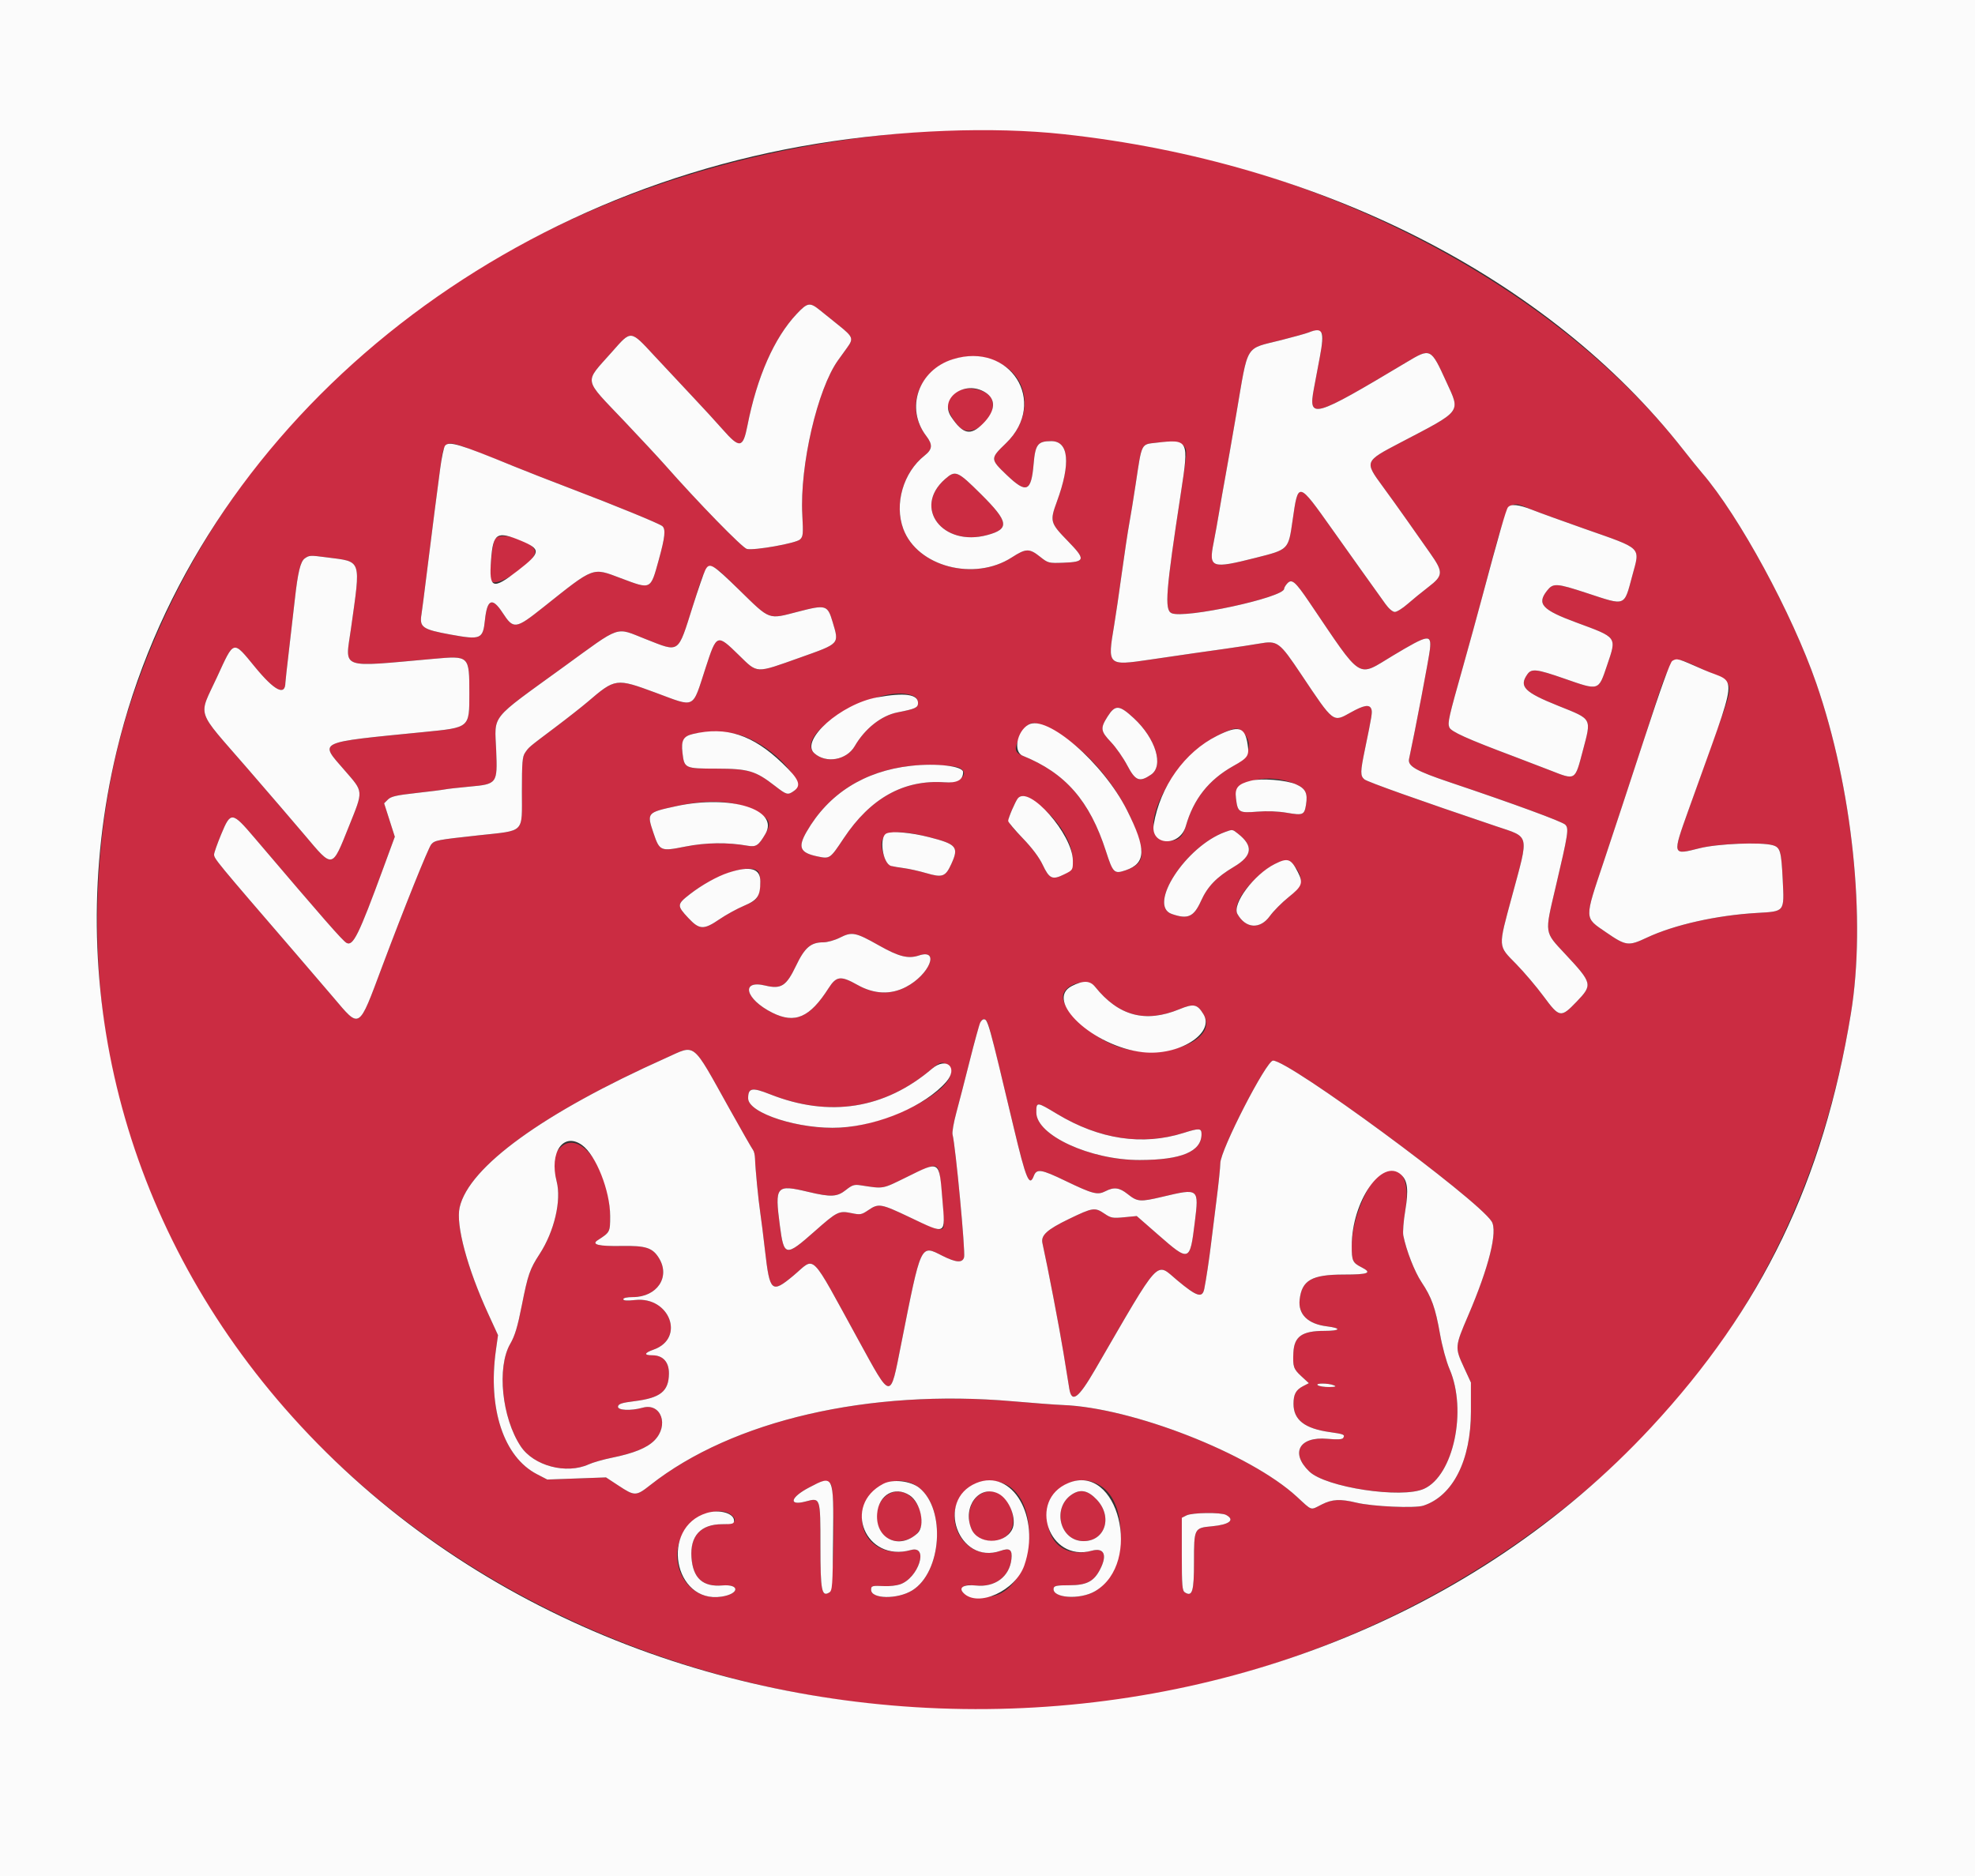 <svg id="svg" version="1.1" xmlns="http://www.w3.org/2000/svg" xmlns:xlink="http://www.w3.org/1999/xlink" width="400" height="380.071" viewBox="0, 0, 400,380.071"><rect x="0" y="0" width="400" height="380.071" fill="#333333" stroke="none"/><g id="svgg"><path id="path0" d="M186.882 26.609 C 108.967 32.443,48.059 76.436,26.385 142.533 C 18.213 167.453,17.490 198.476,24.486 223.971 C 55.125 335.627,202.027 383.061,304.563 314.406 C 343.825 288.118,367.227 251.804,374.862 205.323 C 377.980 186.342,375.174 159.555,367.851 138.402 C 362.963 124.283,352.216 104.494,344.708 95.789 C 344.064 95.042,342.338 92.904,340.875 91.038 C 308.245 49.460,243.497 22.370,186.882 26.609 M166.065 62.833 C 166.906 63.512,168.629 64.900,169.894 65.916 C 172.764 68.222,172.901 68.586,171.589 70.398 C 171.008 71.200,170.169 72.364,169.725 72.985 C 165.554 78.818,161.969 94.305,162.492 104.224 C 162.704 108.239,162.661 108.697,162.008 109.288 C 161.168 110.048,152.830 111.534,151.277 111.200 C 150.367 111.005,141.388 101.794,134.565 94.057 C 133.434 92.775,129.826 88.894,126.547 85.433 C 117.961 76.372,118.217 77.772,123.960 71.264 C 127.894 66.805,127.626 66.779,132.577 72.120 C 134.840 74.561,138.322 78.283,140.314 80.390 C 142.307 82.497,145.034 85.469,146.375 86.996 C 149.794 90.888,150.480 90.787,151.368 86.261 C 153.316 76.332,156.790 68.441,161.351 63.593 C 163.548 61.257,164.021 61.181,166.065 62.833 M267.663 67.470 C 268.021 67.901,267.945 68.943,267.308 72.318 C 266.862 74.682,266.320 77.563,266.105 78.720 C 264.936 84.994,265.910 84.718,284.791 73.418 C 289.769 70.438,289.774 70.441,292.929 77.344 C 295.811 83.651,296.279 83.038,283.460 89.741 C 276.375 93.446,276.351 93.506,279.974 98.435 C 281.298 100.237,283.565 103.396,285.012 105.455 C 286.459 107.513,288.541 110.475,289.639 112.035 C 292.360 115.903,292.325 116.581,289.283 118.917 C 287.989 119.910,286.101 121.450,285.087 122.338 C 284.074 123.227,282.909 123.954,282.499 123.954 C 282.058 123.954,281.281 123.296,280.594 122.338 C 277.354 117.823,274.088 113.243,269.790 107.185 C 262.876 97.441,262.932 97.454,261.796 105.373 C 260.933 111.384,261.021 111.294,254.342 112.984 C 245.337 115.263,244.773 115.064,245.786 109.965 C 246.106 108.353,246.622 105.494,246.933 103.612 C 247.243 101.730,247.768 98.736,248.098 96.958 C 248.428 95.181,249.461 89.278,250.393 83.840 C 252.879 69.341,251.997 70.789,259.506 68.884 C 262.015 68.248,264.496 67.556,265.019 67.348 C 266.378 66.805,267.141 66.840,267.663 67.470 M200.613 72.805 C 208.273 75.080,209.892 83.851,203.747 89.775 C 200.518 92.887,200.521 92.990,203.897 96.218 C 207.894 100.038,208.858 99.638,209.342 93.958 C 209.678 90.010,210.188 89.354,212.919 89.354 C 216.476 89.354,216.896 93.855,214.059 101.595 C 212.595 105.590,212.684 105.910,216.267 109.592 C 219.933 113.359,219.834 113.825,215.336 113.988 C 212.376 114.094,212.273 114.068,210.623 112.756 C 208.477 111.050,207.774 111.068,204.930 112.906 C 197.328 117.820,185.760 114.774,182.940 107.115 C 181.086 102.080,182.943 95.690,187.250 92.284 C 188.868 91.005,188.944 90.075,187.577 88.283 C 181.303 80.058,190.053 69.669,200.613 72.805 M193.831 79.300 C 191.223 80.715,191.370 83.296,194.236 86.407 C 196.653 89.031,201.927 84.934,200.982 81.167 C 200.454 79.064,196.276 77.973,193.831 79.300 M239.829 90.390 C 240.473 91.243,240.461 91.405,239.185 99.732 C 236.111 119.794,235.818 123.515,237.262 124.197 C 239.811 125.401,260.076 121.016,260.076 119.260 C 260.076 119.052,260.354 118.574,260.694 118.198 C 261.622 117.172,262.309 117.749,265.151 121.942 C 276.151 138.167,274.693 137.239,282.159 132.769 C 289.303 128.491,289.936 128.384,289.609 131.506 C 289.433 133.192,286.619 147.978,285.381 153.723 C 285.066 155.183,286.745 156.143,293.726 158.490 C 306.611 162.822,316.381 166.408,317.010 167.037 C 317.783 167.810,317.632 168.788,315.025 179.864 C 312.827 189.200,312.753 188.692,316.974 193.214 C 322.525 199.159,322.603 199.478,319.331 202.885 C 316.123 206.225,315.849 206.181,312.618 201.806 C 311.189 199.872,308.705 196.944,307.098 195.300 C 303.324 191.439,303.367 192.143,306.255 181.440 C 309.689 168.713,309.916 169.691,302.974 167.351 C 287.496 162.134,276.910 158.366,276.331 157.868 C 275.481 157.138,275.494 156.361,276.435 151.817 C 277.873 144.869,277.973 144.236,277.729 143.601 C 277.358 142.634,276.220 142.831,273.549 144.325 C 269.935 146.346,270.172 146.529,263.562 136.647 C 259.096 129.971,258.753 129.719,255.043 130.365 C 253.733 130.593,250.694 131.057,248.289 131.397 C 245.884 131.737,242.890 132.160,241.635 132.338 C 240.380 132.515,236.460 133.088,232.922 133.611 C 224.294 134.885,224.268 134.861,225.649 126.670 C 225.954 124.863,226.648 120.133,227.191 116.160 C 227.735 112.186,228.416 107.652,228.706 106.084 C 228.996 104.515,229.593 100.837,230.033 97.909 C 231.271 89.669,231.092 90.028,234.108 89.685 C 237.051 89.349,239.249 89.620,239.829 90.390 M95.861 91.220 C 98.033 92.038,101.692 93.478,103.992 94.422 C 106.293 95.366,111.597 97.440,115.779 99.032 C 124.670 102.415,133.448 106.016,134.125 106.557 C 134.866 107.150,134.698 108.788,133.420 113.409 C 131.724 119.546,131.931 119.446,125.712 117.110 C 119.893 114.924,120.448 114.716,110.076 122.973 C 104.415 127.479,104.019 127.533,101.783 124.110 C 99.697 120.918,98.660 121.352,98.216 125.599 C 97.812 129.469,97.374 129.654,91.255 128.538 C 85.554 127.499,84.927 127.061,85.364 124.430 C 85.459 123.855,85.971 119.876,86.501 115.589 C 87.030 111.302,87.722 105.827,88.037 103.422 C 88.353 101.017,88.853 97.198,89.148 94.936 C 89.926 88.969,89.907 88.979,95.861 91.220 M191.398 97.050 C 184.824 102.822,190.872 110.823,199.960 108.376 C 204.534 107.144,204.308 105.685,198.676 100.095 C 193.896 95.351,193.515 95.192,191.398 97.050 M310.289 103.258 C 311.636 103.795,316.416 105.527,320.913 107.108 C 332.795 111.284,332.186 110.688,330.600 116.579 C 328.886 122.950,329.387 122.756,321.392 120.134 C 315.206 118.106,314.567 118.068,313.318 119.656 C 311.217 122.327,312.320 123.530,319.202 126.074 C 327.647 129.197,327.456 128.932,325.484 134.765 C 323.714 140.001,323.938 139.932,316.812 137.452 C 311.215 135.505,310.179 135.385,309.337 136.587 C 307.599 139.068,308.719 140.209,315.611 142.974 C 322.554 145.761,322.340 145.366,320.562 152.104 C 318.956 158.191,319.149 158.076,313.959 156.042 C 312.033 155.287,308.745 154.026,306.654 153.241 C 297.113 149.659,293.861 148.194,293.532 147.326 C 293.164 146.359,293.376 145.427,296.377 134.791 C 297.498 130.817,299.214 124.572,300.191 120.913 C 305.818 99.823,305.049 101.168,310.289 103.258 M100.240 109.221 C 99.649 110.160,99.046 116.542,99.449 117.593 C 100.151 119.424,108.365 114.086,108.365 111.799 C 108.365 109.695,101.343 107.467,100.240 109.221 M66.160 112.896 C 73.367 113.838,73.087 113.015,71.078 127.376 C 69.914 135.698,68.467 135.173,87.830 133.449 C 95.067 132.805,95.057 132.795,95.057 140.477 C 95.057 147.457,95.181 147.351,85.932 148.270 C 63.805 150.468,64.627 150.074,69.772 156.008 C 73.672 160.505,73.631 159.991,70.671 167.375 C 67.193 176.048,67.481 175.991,61.713 169.159 C 59.662 166.730,54.392 160.595,50.000 155.524 C 39.455 143.348,40.142 145.435,43.954 137.151 C 47.469 129.514,47.116 129.604,51.696 135.171 C 55.606 139.924,57.769 141.027,57.800 138.281 C 57.802 138.034,58.147 134.924,58.566 131.369 C 58.985 127.814,59.497 123.365,59.705 121.483 C 60.318 115.922,60.851 113.721,61.734 113.103 C 62.642 112.466,62.816 112.458,66.160 112.896 M149.743 119.527 C 156.054 125.691,155.511 125.491,161.609 123.908 C 167.291 122.433,167.607 122.526,168.635 125.987 C 169.978 130.510,170.164 130.308,161.977 133.220 C 152.918 136.442,153.502 136.467,149.652 132.709 C 145.187 128.350,145.162 128.360,142.909 135.275 C 140.138 143.778,141.003 143.350,132.762 140.304 C 124.767 137.349,124.629 137.368,119.011 142.174 C 117.861 143.158,114.889 145.493,112.406 147.362 C 106.944 151.474,107.152 151.300,106.351 152.461 C 105.799 153.263,105.703 154.424,105.703 160.342 C 105.703 168.916,106.445 168.166,96.931 169.203 C 88.523 170.120,88.069 170.206,87.346 171.029 C 86.763 171.693,81.779 184.103,77.389 195.817 C 72.545 208.746,72.984 208.474,67.459 201.968 C 65.803 200.018,62.358 195.997,59.802 193.033 C 43.699 174.354,43.342 173.919,43.359 173.069 C 43.367 172.720,44.010 170.894,44.790 169.011 C 46.735 164.313,46.983 164.340,51.604 169.772 C 65.613 186.236,69.383 190.543,70.171 190.984 C 71.505 191.731,72.640 189.430,77.606 175.905 L 79.962 169.490 78.880 166.104 L 77.797 162.718 78.566 161.949 C 79.185 161.330,80.291 161.075,84.249 160.637 C 86.952 160.338,89.591 160.005,90.114 159.898 C 90.637 159.791,92.861 159.540,95.057 159.340 C 100.697 158.828,100.766 158.735,100.492 152.011 C 100.190 144.600,99.006 146.072,114.033 135.171 C 126.039 126.461,124.479 126.991,130.798 129.468 C 137.738 132.187,137.220 132.550,140.304 122.814 C 143.536 112.613,142.892 112.837,149.743 119.527 M345.052 135.669 C 351.583 138.561,351.404 137.638,347.537 148.484 C 345.822 153.291,343.323 160.300,341.982 164.058 C 338.674 173.330,338.644 173.225,344.198 171.820 C 347.849 170.897,356.622 170.531,359.019 171.202 C 360.556 171.632,360.772 172.374,361.055 178.170 C 361.378 184.791,361.531 184.594,355.828 184.925 C 347.654 185.399,339.056 187.331,333.516 189.939 C 329.805 191.685,329.314 191.621,325.285 188.853 C 320.814 185.781,320.834 186.411,324.838 174.436 C 326.605 169.152,330.298 157.949,333.044 149.539 C 339.080 131.059,337.851 132.479,345.052 135.669 M185.196 141.078 C 185.613 141.301,185.932 141.871,185.932 142.394 C 185.932 143.347,185.413 143.584,181.749 144.306 C 178.503 144.946,175.172 147.580,173.108 151.141 C 171.462 153.982,167.280 154.708,164.912 152.564 C 160.370 148.454,179.129 137.831,185.196 141.078 M229.629 145.472 C 234.073 149.586,235.760 155.120,233.119 156.916 C 230.781 158.506,229.956 158.184,228.304 155.038 C 227.508 153.522,226.033 151.409,225.025 150.343 C 222.884 148.077,222.809 147.523,224.326 145.131 C 225.868 142.701,226.693 142.754,229.629 145.472 M212.811 147.712 C 220.159 151.388,227.382 160.188,230.396 169.137 C 231.910 173.630,231.412 175.114,228.001 176.276 C 225.655 177.075,225.413 176.842,223.988 172.419 C 220.704 162.218,215.782 156.574,207.129 153.085 C 205.404 152.389,205.320 151.683,206.650 149.058 C 208.211 145.977,208.999 145.805,212.811 147.712 M251.684 148.262 C 253.903 150.481,253.127 153.282,249.770 155.171 C 244.792 157.973,241.728 161.852,240.165 167.331 C 239.510 169.628,238.633 170.342,236.467 170.342 C 229.163 170.342,236.935 153.826,246.489 149.044 C 249.911 147.331,250.643 147.221,251.684 148.262 M150.415 149.061 C 156.636 151.202,163.327 158.441,160.752 160.245 C 159.546 161.089,159.309 161.023,156.943 159.186 C 153.009 156.132,151.568 155.705,145.157 155.695 C 138.672 155.685,138.592 155.648,138.218 152.471 C 137.812 149.029,138.826 148.400,144.902 148.328 C 147.278 148.300,148.783 148.500,150.415 149.061 M194.370 155.552 C 196.504 156.695,194.411 158.679,191.299 158.463 C 183.063 157.891,176.313 161.639,170.886 169.795 C 168.085 174.005,168.084 174.006,165.516 173.467 C 162.027 172.735,161.547 171.624,163.363 168.474 C 167.806 160.768,175.045 156.187,184.452 155.128 C 187.673 154.766,193.354 155.009,194.370 155.552 M262.469 158.862 C 264.426 159.727,264.889 160.669,264.509 163.011 C 264.173 165.077,263.897 165.195,260.671 164.643 C 258.836 164.329,256.664 164.246,254.628 164.411 C 250.906 164.713,250.660 164.557,250.319 161.678 C 249.892 158.073,256.975 156.431,262.469 158.862 M209.978 162.732 C 216.333 167.284,219.380 175.204,215.513 177.123 C 213.151 178.295,212.519 178.014,211.190 175.203 C 210.463 173.667,209.053 171.785,207.133 169.789 C 203.833 166.360,203.893 166.519,204.965 164.018 C 206.409 160.648,206.893 160.524,209.978 162.732 M152.225 163.981 C 155.941 165.745,156.400 166.559,155.015 168.923 C 153.639 171.271,153.125 171.614,151.431 171.314 C 147.369 170.593,142.947 170.654,138.765 171.487 C 133.763 172.482,133.590 172.408,132.341 168.708 C 130.968 164.642,131.018 164.583,136.934 163.298 C 143.451 161.883,148.259 162.097,152.225 163.981 M250.720 168.857 C 253.898 171.357,253.660 173.351,249.919 175.576 C 246.380 177.680,244.573 179.552,243.244 182.489 C 241.775 185.737,240.579 186.270,237.317 185.133 C 232.373 183.410,240.177 171.411,248.116 168.529 C 249.651 167.971,249.583 167.963,250.720 168.857 M188.174 169.572 C 193.776 171.002,194.246 171.575,192.660 175.038 C 191.488 177.599,190.868 177.820,187.563 176.852 C 186.143 176.436,184.125 175.985,183.080 175.849 C 180.143 175.467,179.817 175.304,179.243 173.930 C 177.078 168.749,179.783 167.430,188.174 169.572 M261.682 174.810 C 264.197 177.678,264.040 179.277,261.006 181.708 C 259.636 182.807,257.915 184.540,257.182 185.560 C 255.216 188.296,252.283 188.107,250.617 185.136 C 248.771 181.846,259.265 172.053,261.682 174.810 M153.536 176.502 C 154.099 177.065,154.130 179.719,153.592 181.264 C 153.269 182.191,152.699 182.622,150.645 183.494 C 149.245 184.089,147.028 185.308,145.719 186.204 C 142.529 188.387,141.654 188.351,139.406 185.948 C 137.060 183.440,137.077 183.182,139.734 181.119 C 144.802 177.183,151.857 174.823,153.536 176.502 M178.033 191.515 C 182.052 193.788,183.933 194.258,186.116 193.538 C 190.432 192.114,188.241 197.442,183.494 199.917 C 180.391 201.535,177.021 201.392,173.659 199.500 C 170.268 197.592,169.390 197.695,167.798 200.190 C 164.013 206.118,161.014 207.424,156.430 205.140 C 150.969 202.418,149.908 198.412,154.970 199.626 C 158.220 200.406,159.251 199.746,161.218 195.625 C 162.972 191.949,164.213 190.879,166.730 190.874 C 167.598 190.873,169.064 190.459,170.144 189.911 C 172.557 188.687,173.300 188.838,178.033 191.515 M221.797 199.887 C 226.567 205.815,231.971 207.252,238.865 204.427 C 241.775 203.234,242.490 203.383,243.745 205.443 C 246.928 210.662,235.994 214.978,226.790 212.135 C 221.448 210.485,215.000 204.658,215.285 201.738 C 215.521 199.327,220.262 197.979,221.797 199.887 M199.901 206.939 C 200.259 207.395,201.280 211.442,205.341 228.517 C 207.792 238.827,208.490 240.502,209.372 238.202 C 209.954 236.685,210.861 236.823,215.721 239.165 C 221.314 241.860,222.291 242.115,223.883 241.292 C 225.597 240.405,226.711 240.541,228.338 241.834 C 230.379 243.456,230.872 243.496,235.453 242.411 C 242.840 240.663,242.836 240.660,241.983 247.582 C 240.992 255.624,240.904 255.655,234.589 250.135 L 230.228 246.322 227.674 246.567 C 225.344 246.790,224.993 246.726,223.688 245.839 C 221.740 244.516,221.339 244.576,216.477 246.926 C 212.051 249.065,210.778 250.227,211.128 251.807 C 212.188 256.594,214.588 269.108,215.376 273.954 C 215.920 277.300,216.456 280.603,216.568 281.294 C 217.051 284.268,218.396 283.276,221.778 277.451 C 235.286 254.187,233.975 255.616,238.420 259.330 C 242.399 262.654,243.504 263.007,243.900 261.080 C 244.250 259.376,244.934 254.837,245.255 252.094 C 245.438 250.524,245.939 246.502,246.368 243.156 C 246.797 239.810,247.148 236.426,247.148 235.637 C 247.148 232.985,256.471 214.829,257.832 214.829 C 261.127 214.829,299.024 242.711,302.091 247.391 C 303.381 249.360,301.565 256.668,297.344 266.496 C 294.650 272.767,294.636 272.946,296.483 276.948 L 297.908 280.038 297.908 285.932 C 297.909 295.794,294.270 303.007,288.298 304.977 C 286.573 305.547,278.005 305.168,274.715 304.378 C 271.425 303.587,269.811 303.673,267.681 304.753 C 265.321 305.949,265.851 306.116,262.644 303.166 C 253.173 294.453,229.333 285.120,215.209 284.596 C 213.850 284.546,209.316 284.206,205.133 283.842 C 176.006 281.304,148.339 287.700,131.695 300.821 C 128.833 303.077,128.552 303.083,125.324 300.962 L 122.737 299.263 116.787 299.478 L 110.837 299.693 108.745 298.611 C 102.019 295.129,98.778 285.355,100.430 273.532 L 100.861 270.447 98.880 266.132 C 94.638 256.888,92.286 248.125,93.092 244.566 C 94.956 236.347,110.063 225.404,134.888 214.293 C 141.033 211.543,139.993 210.710,147.748 224.605 C 150.174 228.952,152.321 232.705,152.518 232.943 C 152.715 233.182,152.893 233.952,152.915 234.654 C 152.980 236.763,153.582 242.988,153.977 245.627 C 154.180 246.987,154.620 250.494,154.954 253.422 C 155.899 261.714,156.296 262.057,160.695 258.385 C 165.282 254.556,163.769 253.053,173.885 271.483 C 180.614 283.743,180.244 283.704,182.492 272.368 C 186.608 251.622,186.383 252.105,190.875 254.373 C 193.640 255.769,194.957 255.853,195.259 254.653 C 195.543 253.518,193.547 232.298,192.921 229.803 C 192.806 229.346,193.146 227.373,193.677 225.418 C 194.208 223.463,195.438 218.698,196.410 214.829 C 198.543 206.338,198.861 205.619,199.901 206.939 M192.015 215.970 C 195.597 219.551,181.095 227.790,170.126 228.405 C 162.017 228.859,151.521 225.513,151.521 222.473 C 151.521 220.355,152.308 220.209,155.950 221.652 C 167.962 226.407,179.183 224.639,188.757 216.482 C 190.490 215.006,190.975 214.929,192.015 215.970 M214.084 225.634 C 222.645 230.795,231.380 232.109,239.695 229.488 C 242.904 228.476,243.346 228.504,243.346 229.718 C 243.346 233.264,239.285 234.965,230.798 234.974 C 220.812 234.985,209.886 229.953,209.886 225.344 C 209.886 223.131,209.939 223.135,214.084 225.634 M113.460 232.471 C 111.954 233.978,111.780 235.617,112.738 239.292 C 113.742 243.147,112.266 249.440,109.285 254.018 C 107.303 257.061,106.920 258.168,105.685 264.413 C 104.820 268.792,104.283 270.575,103.337 272.212 C 100.593 276.965,101.643 287.212,105.465 292.969 C 108.092 296.925,114.699 298.676,119.232 296.617 C 120.085 296.230,122.198 295.626,123.926 295.276 C 128.331 294.383,131.013 293.296,132.515 291.795 C 135.561 288.748,133.916 284.101,130.161 285.143 C 127.720 285.821,125.015 285.682,125.166 284.886 C 125.267 284.355,125.942 284.139,128.521 283.816 C 133.751 283.162,135.425 281.829,135.479 278.275 C 135.514 275.898,134.280 274.525,132.108 274.525 C 130.345 274.525,130.457 274.052,132.380 273.372 C 138.824 271.096,135.653 262.578,128.641 263.329 C 126.970 263.508,126.236 263.457,126.236 263.162 C 126.236 262.906,126.995 262.738,128.152 262.738 C 133.065 262.738,135.805 258.687,133.475 254.866 C 132.180 252.741,130.816 252.297,125.856 252.387 C 121.260 252.469,119.696 252.088,121.049 251.216 C 123.557 249.599,123.574 249.566,123.574 246.321 C 123.574 236.922,117.427 228.504,113.460 232.471 M190.096 236.977 C 190.543 238.086,191.382 248.155,191.069 248.662 C 190.614 249.398,189.445 249.040,184.264 246.578 C 178.394 243.789,177.945 243.711,175.874 245.118 C 174.489 246.059,174.252 246.102,172.459 245.734 C 169.905 245.210,169.550 245.385,164.996 249.414 C 159.104 254.624,158.774 254.570,157.947 248.252 C 156.892 240.198,157.165 239.874,163.689 241.424 C 168.303 242.520,169.542 242.456,171.332 241.033 C 172.607 240.020,173.013 239.893,174.331 240.095 C 179.054 240.818,178.614 240.897,183.617 238.435 C 188.786 235.891,189.584 235.711,190.096 236.977 M280.378 237.246 C 277.357 238.498,273.783 246.663,273.770 252.345 C 273.763 255.378,273.941 255.774,275.726 256.685 C 277.996 257.843,277.194 258.175,272.126 258.175 C 265.672 258.176,263.661 259.323,263.218 263.257 C 262.884 266.220,264.874 268.178,268.706 268.657 C 271.786 269.042,271.511 269.582,268.236 269.582 C 263.726 269.582,262.120 270.700,261.955 273.954 C 261.809 276.812,261.969 277.295,263.532 278.738 L 265.087 280.174 263.923 280.775 C 262.463 281.530,261.977 282.427,261.977 284.368 C 261.977 287.614,264.240 289.371,269.337 290.084 C 272.176 290.481,272.456 290.603,272.047 291.265 C 271.854 291.576,270.902 291.629,268.811 291.444 C 263.140 290.942,261.286 294.296,265.160 298.051 C 268.506 301.295,283.900 303.619,288.424 301.564 C 294.371 298.863,297.177 285.694,293.586 277.338 C 292.918 275.783,292.093 272.752,291.642 270.191 C 290.708 264.896,289.955 262.784,287.909 259.720 C 286.503 257.613,284.824 253.321,284.215 250.275 C 284.078 249.590,284.256 247.298,284.612 245.181 C 285.626 239.143,283.846 235.809,280.378 237.246 M270.152 280.608 C 270.731 280.857,270.504 280.940,269.202 280.956 C 268.260 280.968,267.234 280.811,266.920 280.608 C 266.184 280.133,269.045 280.133,270.152 280.608 M168.230 300.603 C 169.203 301.577,168.937 321.973,167.944 322.582 C 166.411 323.522,166.160 322.184,166.160 313.092 C 166.160 303.308,166.169 303.337,163.217 304.126 C 159.616 305.090,160.033 303.316,163.882 301.298 C 166.650 299.846,167.359 299.733,168.230 300.603 M186.201 301.388 C 191.594 305.753,190.709 318.469,184.757 322.149 C 181.772 323.994,176.426 323.914,176.426 322.024 C 176.426 321.209,176.611 321.159,179.169 321.278 C 180.155 321.323,181.538 321.170,182.243 320.938 C 186.032 319.687,188.201 312.929,184.478 313.973 C 178.276 315.712,173.285 311.298,174.907 305.507 C 176.310 300.493,182.366 298.285,186.201 301.388 M204.832 301.388 C 211.014 306.392,208.726 321.254,201.474 323.207 C 198.046 324.130,193.790 323.010,195.033 321.512 C 195.405 321.063,195.999 320.983,197.663 321.157 C 201.506 321.559,204.443 319.381,204.843 315.834 C 205.061 313.903,204.516 313.479,202.649 314.130 C 195.351 316.674,190.002 307.221,195.688 301.828 C 198.071 299.568,202.330 299.364,204.832 301.388 M223.384 301.305 C 228.842 305.468,227.838 318.754,221.798 322.305 C 218.715 324.117,213.005 323.711,213.392 321.708 C 213.488 321.215,214.071 321.103,216.546 321.103 C 220.087 321.103,221.552 320.344,222.822 317.854 C 224.310 314.938,223.608 313.425,221.091 314.120 C 216.021 315.520,212.167 312.673,212.167 307.529 C 212.167 301.200,218.581 297.641,223.384 301.305 M180.418 302.426 C 175.845 304.479,177.011 312.167,181.896 312.167 C 184.567 312.167,186.692 310.422,186.692 308.229 C 186.692 304.212,183.341 301.113,180.418 302.426 M198.551 302.671 C 195.530 304.513,195.455 310.033,198.430 311.572 C 201.916 313.374,205.683 310.994,205.177 307.308 C 204.610 303.171,201.408 300.930,198.551 302.671 M217.224 302.630 C 212.966 305.283,214.587 312.171,219.468 312.166 C 223.847 312.161,225.402 307.224,222.118 303.754 C 220.392 301.930,218.898 301.587,217.224 302.630 M148.099 306.844 C 149.511 308.016,148.803 308.745,146.254 308.745 C 141.917 308.745,139.733 311.119,140.046 315.494 C 140.345 319.669,142.339 321.476,146.280 321.143 C 149.917 320.836,149.771 322.868,146.116 323.416 C 138.070 324.623,133.882 313.930,140.216 308.355 C 142.712 306.158,146.416 305.448,148.099 306.844 M248.314 306.857 C 250.203 307.868,249.013 308.832,245.469 309.161 C 241.850 309.497,241.825 309.548,241.825 316.376 C 241.825 322.359,241.485 323.505,239.987 322.560 C 239.431 322.210,239.354 321.255,239.354 314.799 L 239.354 307.437 240.304 306.956 C 241.454 306.374,247.277 306.303,248.314 306.857 " stroke="none" fill="#cb2c42" fill-rule="evenodd"></path><path id="path1" d="M0.000 190.114 L 0.000 380.228 200.000 380.228 L 400.000 380.228 400.000 190.114 L 400.000 0.000 200.000 0.000 L 0.000 0.000 0.000 190.114 M215.399 27.178 C 267.488 32.819,313.605 56.290,340.875 91.038 C 342.338 92.904,344.064 95.042,344.708 95.789 C 352.216 104.494,362.963 124.283,367.851 138.402 C 375.174 159.555,377.980 186.342,374.862 205.323 C 369.303 239.166,356.863 264.943,334.426 289.109 C 262.306 366.790,127.263 364.896,57.655 285.228 C 24.919 247.761,12.438 199.040,23.596 152.281 C 38.485 89.887,95.435 40.450,165.506 29.092 C 182.628 26.317,200.954 25.614,215.399 27.178 M161.351 63.593 C 156.790 68.441,153.316 76.332,151.368 86.261 C 150.480 90.787,149.794 90.888,146.375 86.996 C 145.034 85.469,142.307 82.497,140.314 80.390 C 138.322 78.283,134.840 74.561,132.577 72.120 C 127.626 66.779,127.894 66.805,123.960 71.264 C 118.217 77.772,117.961 76.372,126.547 85.433 C 129.826 88.894,133.434 92.775,134.565 94.057 C 141.388 101.794,150.367 111.005,151.277 111.200 C 152.830 111.534,161.168 110.048,162.008 109.288 C 162.661 108.697,162.704 108.239,162.492 104.224 C 161.969 94.305,165.554 78.818,169.725 72.985 C 170.169 72.364,171.008 71.200,171.589 70.398 C 172.901 68.586,172.764 68.222,169.894 65.916 C 168.629 64.900,166.906 63.512,166.065 62.833 C 164.021 61.181,163.548 61.257,161.351 63.593 M265.019 67.348 C 264.496 67.556,262.015 68.248,259.506 68.884 C 251.997 70.789,252.879 69.341,250.393 83.840 C 249.461 89.278,248.428 95.181,248.098 96.958 C 247.768 98.736,247.243 101.730,246.933 103.612 C 246.622 105.494,246.106 108.353,245.786 109.965 C 244.773 115.064,245.337 115.263,254.342 112.984 C 261.021 111.294,260.933 111.384,261.796 105.373 C 262.932 97.454,262.876 97.441,269.790 107.185 C 274.088 113.243,277.354 117.823,280.594 122.338 C 281.281 123.296,282.058 123.954,282.499 123.954 C 282.909 123.954,284.074 123.227,285.087 122.338 C 286.101 121.450,287.989 119.910,289.283 118.917 C 292.325 116.581,292.360 115.903,289.639 112.035 C 288.541 110.475,286.459 107.513,285.012 105.455 C 283.565 103.396,281.298 100.237,279.974 98.435 C 276.351 93.506,276.375 93.446,283.460 89.741 C 296.279 83.038,295.811 83.651,292.929 77.344 C 289.774 70.441,289.769 70.438,284.791 73.418 C 265.910 84.718,264.936 84.994,266.105 78.720 C 266.320 77.563,266.862 74.682,267.308 72.318 C 268.310 67.012,267.929 66.186,265.019 67.348 M192.965 72.771 C 186.004 74.953,183.315 82.695,187.577 88.283 C 188.944 90.075,188.868 91.005,187.250 92.284 C 182.943 95.690,181.086 102.080,182.940 107.115 C 185.760 114.774,197.328 117.820,204.930 112.906 C 207.774 111.068,208.477 111.050,210.623 112.756 C 212.273 114.068,212.376 114.094,215.336 113.988 C 219.834 113.825,219.933 113.359,216.267 109.592 C 212.684 105.910,212.595 105.590,214.059 101.595 C 216.896 93.855,216.476 89.354,212.919 89.354 C 210.188 89.354,209.678 90.010,209.342 93.958 C 208.858 99.638,207.894 100.038,203.897 96.218 C 200.521 92.990,200.518 92.887,203.747 89.775 C 212.388 81.445,204.580 69.130,192.965 72.771 M199.515 79.457 C 201.803 80.853,201.636 83.255,199.073 85.818 C 196.569 88.322,195.028 87.987,192.644 84.421 C 190.142 80.680,195.350 76.918,199.515 79.457 M234.108 89.685 C 231.092 90.028,231.271 89.669,230.033 97.909 C 229.593 100.837,228.996 104.515,228.706 106.084 C 228.416 107.652,227.735 112.186,227.191 116.160 C 226.648 120.133,225.954 124.863,225.649 126.670 C 224.268 134.861,224.294 134.885,232.922 133.611 C 236.460 133.088,240.380 132.515,241.635 132.338 C 242.890 132.160,245.884 131.737,248.289 131.397 C 250.694 131.057,253.733 130.593,255.043 130.365 C 258.753 129.719,259.096 129.971,263.562 136.647 C 270.172 146.529,269.935 146.346,273.549 144.325 C 276.220 142.831,277.358 142.634,277.729 143.601 C 277.973 144.236,277.873 144.869,276.435 151.817 C 275.494 156.361,275.481 157.138,276.331 157.868 C 276.910 158.366,287.496 162.134,302.974 167.351 C 309.916 169.691,309.689 168.713,306.255 181.440 C 303.367 192.143,303.324 191.439,307.098 195.300 C 308.705 196.944,311.189 199.872,312.618 201.806 C 315.849 206.181,316.123 206.225,319.331 202.885 C 322.603 199.478,322.525 199.159,316.974 193.214 C 312.753 188.692,312.827 189.200,315.025 179.864 C 317.632 168.788,317.783 167.810,317.010 167.037 C 316.381 166.408,306.611 162.822,293.726 158.490 C 286.745 156.143,285.066 155.183,285.381 153.723 C 286.619 147.978,289.433 133.192,289.609 131.506 C 289.936 128.384,289.303 128.491,282.159 132.769 C 274.693 137.239,276.151 138.167,265.151 121.942 C 262.309 117.749,261.622 117.172,260.694 118.198 C 260.354 118.574,260.076 119.052,260.076 119.260 C 260.076 121.016,239.811 125.401,237.262 124.197 C 235.818 123.515,236.111 119.794,239.185 99.732 C 240.823 89.045,240.763 88.927,234.108 89.685 M90.136 90.278 C 89.887 90.578,89.442 92.674,89.148 94.936 C 88.853 97.198,88.353 101.017,88.037 103.422 C 87.722 105.827,87.030 111.302,86.501 115.589 C 85.971 119.876,85.459 123.855,85.364 124.430 C 84.927 127.061,85.554 127.499,91.255 128.538 C 97.374 129.654,97.812 129.469,98.216 125.599 C 98.660 121.352,99.697 120.918,101.783 124.110 C 104.019 127.533,104.415 127.479,110.076 122.973 C 120.448 114.716,119.893 114.924,125.712 117.110 C 131.931 119.446,131.724 119.546,133.420 113.409 C 134.698 108.788,134.866 107.150,134.125 106.557 C 133.448 106.016,124.670 102.415,115.779 99.032 C 111.597 97.440,106.293 95.366,103.992 94.422 C 93.064 89.939,90.943 89.305,90.136 90.278 M198.676 100.095 C 204.308 105.685,204.534 107.144,199.960 108.376 C 190.872 110.823,184.824 102.822,191.398 97.050 C 193.515 95.192,193.896 95.351,198.676 100.095 M305.407 102.757 C 305.017 103.234,303.490 108.547,300.191 120.913 C 299.214 124.572,297.498 130.817,296.377 134.791 C 293.376 145.427,293.164 146.359,293.532 147.326 C 293.861 148.194,297.113 149.659,306.654 153.241 C 308.745 154.026,312.033 155.287,313.959 156.042 C 319.149 158.076,318.956 158.191,320.562 152.104 C 322.340 145.366,322.554 145.761,315.611 142.974 C 308.719 140.209,307.599 139.068,309.337 136.587 C 310.179 135.385,311.215 135.505,316.812 137.452 C 323.938 139.932,323.714 140.001,325.484 134.765 C 327.456 128.932,327.647 129.197,319.202 126.074 C 312.320 123.530,311.217 122.327,313.318 119.656 C 314.567 118.068,315.206 118.106,321.392 120.134 C 329.387 122.756,328.886 122.950,330.600 116.579 C 332.186 110.688,332.795 111.284,320.913 107.108 C 316.416 105.527,311.636 103.795,310.289 103.258 C 307.606 102.188,306.007 102.024,305.407 102.757 M105.540 109.541 C 109.623 111.241,109.546 111.966,104.895 115.565 C 99.746 119.550,99.024 119.277,99.449 113.506 C 99.857 107.969,100.600 107.485,105.540 109.541 M61.734 113.103 C 60.851 113.721,60.318 115.922,59.705 121.483 C 59.497 123.365,58.985 127.814,58.566 131.369 C 58.147 134.924,57.802 138.034,57.800 138.281 C 57.769 141.027,55.606 139.924,51.696 135.171 C 47.116 129.604,47.469 129.514,43.954 137.151 C 40.142 145.435,39.455 143.348,50.000 155.524 C 54.392 160.595,59.662 166.730,61.713 169.159 C 67.481 175.991,67.193 176.048,70.671 167.375 C 73.631 159.991,73.672 160.505,69.772 156.008 C 64.627 150.074,63.805 150.468,85.932 148.270 C 95.181 147.351,95.057 147.457,95.057 140.477 C 95.057 132.795,95.067 132.805,87.830 133.449 C 68.467 135.173,69.914 135.698,71.078 127.376 C 73.087 113.015,73.367 113.838,66.160 112.896 C 62.816 112.458,62.642 112.466,61.734 113.103 M142.829 115.494 C 142.533 116.069,141.397 119.363,140.304 122.814 C 137.220 132.550,137.738 132.187,130.798 129.468 C 124.479 126.991,126.039 126.461,114.033 135.171 C 99.006 146.072,100.190 144.600,100.492 152.011 C 100.766 158.735,100.697 158.828,95.057 159.340 C 92.861 159.540,90.637 159.791,90.114 159.898 C 89.591 160.005,86.952 160.338,84.249 160.637 C 80.291 161.075,79.185 161.330,78.566 161.949 L 77.797 162.718 78.880 166.104 L 79.962 169.490 77.606 175.905 C 72.640 189.430,71.505 191.731,70.171 190.984 C 69.383 190.543,65.613 186.236,51.604 169.772 C 46.983 164.340,46.735 164.313,44.790 169.011 C 44.010 170.894,43.367 172.720,43.359 173.069 C 43.342 173.919,43.699 174.354,59.802 193.033 C 62.358 195.997,65.803 200.018,67.459 201.968 C 72.984 208.474,72.545 208.746,77.389 195.817 C 81.779 184.103,86.763 171.693,87.346 171.029 C 88.069 170.206,88.523 170.120,96.931 169.203 C 106.445 168.166,105.703 168.916,105.703 160.342 C 105.703 154.424,105.799 153.263,106.351 152.461 C 107.152 151.300,106.944 151.474,112.406 147.362 C 114.889 145.493,117.861 143.158,119.011 142.174 C 124.629 137.368,124.767 137.349,132.762 140.304 C 141.003 143.350,140.138 143.778,142.909 135.275 C 145.162 128.360,145.187 128.350,149.652 132.709 C 153.502 136.467,152.918 136.442,161.977 133.220 C 170.164 130.308,169.978 130.510,168.635 125.987 C 167.607 122.526,167.291 122.433,161.609 123.908 C 155.511 125.491,156.054 125.691,149.743 119.527 C 144.246 114.158,143.683 113.830,142.829 115.494 M338.696 133.866 C 338.256 134.123,336.388 139.303,333.044 149.539 C 330.298 157.949,326.605 169.152,324.838 174.436 C 320.834 186.411,320.814 185.781,325.285 188.853 C 329.314 191.621,329.805 191.685,333.516 189.939 C 339.056 187.331,347.654 185.399,355.828 184.925 C 361.531 184.594,361.378 184.791,361.055 178.170 C 360.772 172.374,360.556 171.632,359.019 171.202 C 356.622 170.531,347.849 170.897,344.198 171.820 C 338.644 173.225,338.674 173.330,341.982 164.058 C 352.406 134.839,351.984 138.739,345.052 135.669 C 339.723 133.309,339.676 133.295,338.696 133.866 M177.663 141.253 C 170.314 142.585,162.017 149.945,164.912 152.564 C 167.280 154.708,171.462 153.982,173.108 151.141 C 175.172 147.580,178.503 144.946,181.749 144.306 C 185.413 143.584,185.932 143.347,185.932 142.394 C 185.932 140.625,183.203 140.248,177.663 141.253 M224.326 145.131 C 222.809 147.523,222.884 148.077,225.025 150.343 C 226.033 151.409,227.508 153.522,228.304 155.038 C 229.956 158.184,230.781 158.506,233.119 156.916 C 235.760 155.120,234.073 149.586,229.629 145.472 C 226.693 142.754,225.868 142.701,224.326 145.131 M208.266 146.801 C 205.933 148.159,205.184 152.301,207.129 153.085 C 215.782 156.574,220.704 162.218,223.988 172.419 C 225.413 176.842,225.655 177.075,228.001 176.276 C 232.151 174.862,232.211 171.981,228.255 164.111 C 223.439 154.529,212.002 144.625,208.266 146.801 M246.489 149.044 C 239.940 152.322,234.952 159.311,233.664 167.015 C 232.942 171.335,238.940 171.626,240.165 167.331 C 241.728 161.852,244.792 157.973,249.770 155.171 C 252.761 153.488,253.030 153.085,252.687 150.797 C 252.150 147.214,250.869 146.852,246.489 149.044 M140.323 148.676 C 138.395 149.130,137.924 149.979,138.218 152.471 C 138.592 155.648,138.672 155.685,145.157 155.695 C 151.568 155.705,153.009 156.132,156.943 159.186 C 159.309 161.023,159.546 161.089,160.752 160.245 C 162.384 159.102,161.889 157.881,158.466 154.603 C 152.431 148.824,147.096 147.081,140.323 148.676 M184.452 155.128 C 175.045 156.187,167.806 160.768,163.363 168.474 C 161.547 171.624,162.027 172.735,165.516 173.467 C 168.084 174.006,168.085 174.005,170.886 169.795 C 176.313 161.639,183.063 157.891,191.299 158.463 C 193.875 158.641,195.057 157.990,195.057 156.393 C 195.057 155.178,189.690 154.539,184.452 155.128 M253.337 158.140 C 250.705 158.817,250.068 159.563,250.319 161.678 C 250.660 164.557,250.906 164.713,254.628 164.411 C 256.664 164.246,258.836 164.329,260.671 164.643 C 263.897 165.195,264.173 165.077,264.509 163.011 C 264.889 160.669,264.426 159.727,262.469 158.862 C 260.526 158.002,255.435 157.600,253.337 158.140 M206.152 161.705 C 205.629 162.335,204.181 165.708,204.186 166.286 C 204.188 166.530,205.514 168.107,207.133 169.789 C 209.053 171.785,210.463 173.667,211.190 175.203 C 212.519 178.014,213.151 178.295,215.513 177.123 C 217.293 176.240,217.300 176.227,217.288 174.318 C 217.255 169.001,208.411 158.983,206.152 161.705 M136.934 163.298 C 131.018 164.583,130.968 164.642,132.341 168.708 C 133.590 172.408,133.763 172.482,138.765 171.487 C 142.947 170.654,147.369 170.593,151.431 171.314 C 153.125 171.614,153.639 171.271,155.015 168.923 C 157.908 163.986,147.984 160.898,136.934 163.298 M248.116 168.529 C 240.177 171.411,232.373 183.410,237.317 185.133 C 240.579 186.270,241.775 185.737,243.244 182.489 C 244.573 179.552,246.380 177.680,249.919 175.576 C 253.660 173.351,253.898 171.357,250.720 168.857 C 249.583 167.963,249.651 167.971,248.116 168.529 M179.563 168.809 C 177.984 169.488,178.739 174.923,180.479 175.407 C 180.864 175.514,182.034 175.713,183.080 175.849 C 184.125 175.985,186.143 176.436,187.563 176.852 C 190.868 177.820,191.488 177.599,192.660 175.038 C 194.246 171.575,193.776 171.002,188.174 169.572 C 184.498 168.633,180.744 168.301,179.563 168.809 M258.191 175.005 C 253.978 177.118,249.488 183.124,250.617 185.136 C 252.283 188.107,255.216 188.296,257.182 185.560 C 257.915 184.540,259.636 182.807,261.006 181.708 C 263.724 179.530,263.977 178.854,262.882 176.692 C 261.475 173.914,260.830 173.682,258.191 175.005 M147.529 176.767 C 145.265 177.503,142.151 179.242,139.734 181.119 C 137.077 183.182,137.060 183.440,139.406 185.948 C 141.654 188.351,142.529 188.387,145.719 186.204 C 147.028 185.308,149.245 184.089,150.645 183.494 C 153.458 182.299,153.992 181.508,153.992 178.536 C 153.992 175.884,151.956 175.326,147.529 176.767 M170.144 189.911 C 169.064 190.459,167.598 190.873,166.730 190.874 C 164.213 190.879,162.972 191.949,161.218 195.625 C 159.251 199.746,158.220 200.406,154.970 199.626 C 149.908 198.412,150.969 202.418,156.430 205.140 C 161.014 207.424,164.013 206.118,167.798 200.190 C 169.390 197.695,170.268 197.592,173.659 199.500 C 177.021 201.392,180.391 201.535,183.494 199.917 C 188.241 197.442,190.432 192.114,186.116 193.538 C 183.933 194.258,182.052 193.788,178.033 191.515 C 173.300 188.838,172.557 188.687,170.144 189.911 M217.096 199.715 C 211.364 202.605,221.416 212.001,231.457 213.137 C 238.713 213.958,246.112 209.325,243.745 205.443 C 242.490 203.383,241.775 203.234,238.865 204.427 C 231.971 207.252,226.567 205.815,221.797 199.887 C 220.765 198.604,219.397 198.554,217.096 199.715 M198.532 207.129 C 198.337 207.495,197.382 210.960,196.410 214.829 C 195.438 218.698,194.208 223.463,193.677 225.418 C 193.146 227.373,192.806 229.346,192.921 229.803 C 193.547 232.298,195.543 253.518,195.259 254.653 C 194.957 255.853,193.640 255.769,190.875 254.373 C 186.383 252.105,186.608 251.622,182.492 272.368 C 180.244 283.704,180.614 283.743,173.885 271.483 C 163.769 253.053,165.282 254.556,160.695 258.385 C 156.296 262.057,155.899 261.714,154.954 253.422 C 154.620 250.494,154.180 246.987,153.977 245.627 C 153.582 242.988,152.980 236.763,152.915 234.654 C 152.893 233.952,152.715 233.182,152.518 232.943 C 152.321 232.705,150.174 228.952,147.748 224.605 C 139.993 210.710,141.033 211.543,134.888 214.293 C 110.063 225.404,94.956 236.347,93.092 244.566 C 92.286 248.125,94.638 256.888,98.880 266.132 L 100.861 270.447 100.430 273.532 C 98.778 285.355,102.019 295.129,108.745 298.611 L 110.837 299.693 116.787 299.478 L 122.737 299.263 125.324 300.962 C 128.552 303.083,128.833 303.077,131.695 300.821 C 148.339 287.700,176.006 281.304,205.133 283.842 C 209.316 284.206,213.850 284.546,215.209 284.596 C 229.333 285.120,253.173 294.453,262.644 303.166 C 265.851 306.116,265.321 305.949,267.681 304.753 C 269.811 303.673,271.425 303.587,274.715 304.378 C 278.005 305.168,286.573 305.547,288.298 304.977 C 294.270 303.007,297.909 295.794,297.908 285.932 L 297.908 280.038 296.483 276.948 C 294.636 272.946,294.650 272.767,297.344 266.496 C 301.565 256.668,303.381 249.360,302.091 247.391 C 299.024 242.711,261.127 214.829,257.832 214.829 C 256.471 214.829,247.148 232.985,247.148 235.637 C 247.148 236.426,246.797 239.810,246.368 243.156 C 245.939 246.502,245.438 250.524,245.255 252.094 C 244.934 254.837,244.250 259.376,243.900 261.080 C 243.504 263.007,242.399 262.654,238.420 259.330 C 233.975 255.616,235.286 254.187,221.778 277.451 C 218.396 283.276,217.051 284.268,216.568 281.294 C 216.456 280.603,215.920 277.300,215.376 273.954 C 214.588 269.108,212.188 256.594,211.128 251.807 C 210.778 250.227,212.051 249.065,216.477 246.926 C 221.339 244.576,221.740 244.516,223.688 245.839 C 224.993 246.726,225.344 246.790,227.674 246.567 L 230.228 246.322 234.589 250.135 C 240.904 255.655,240.992 255.624,241.983 247.582 C 242.836 240.660,242.840 240.663,235.453 242.411 C 230.872 243.496,230.379 243.456,228.338 241.834 C 226.711 240.541,225.597 240.405,223.883 241.292 C 222.291 242.115,221.314 241.860,215.721 239.165 C 210.861 236.823,209.954 236.685,209.372 238.202 C 208.490 240.502,207.792 238.827,205.341 228.517 C 200.157 206.722,200.085 206.464,199.206 206.464 C 199.030 206.464,198.727 206.763,198.532 207.129 M188.757 216.482 C 179.183 224.639,167.962 226.407,155.950 221.652 C 152.308 220.209,151.521 220.355,151.521 222.473 C 151.521 225.513,162.017 228.859,170.126 228.405 C 178.201 227.952,187.368 224.003,191.641 219.137 C 194.163 216.265,191.687 213.986,188.757 216.482 M209.886 225.344 C 209.886 229.953,220.812 234.985,230.798 234.974 C 239.285 234.965,243.346 233.264,243.346 229.718 C 243.346 228.504,242.904 228.476,239.695 229.488 C 231.380 232.109,222.645 230.795,214.084 225.634 C 209.939 223.135,209.886 223.131,209.886 225.344 M117.865 231.935 C 120.695 233.951,123.574 241.204,123.574 246.321 C 123.574 249.566,123.557 249.599,121.049 251.216 C 119.696 252.088,121.260 252.469,125.856 252.387 C 130.816 252.297,132.180 252.741,133.475 254.866 C 135.805 258.687,133.065 262.738,128.152 262.738 C 126.995 262.738,126.236 262.906,126.236 263.162 C 126.236 263.457,126.970 263.508,128.641 263.329 C 135.653 262.578,138.824 271.096,132.380 273.372 C 130.457 274.052,130.345 274.525,132.108 274.525 C 134.280 274.525,135.514 275.898,135.479 278.275 C 135.425 281.829,133.751 283.162,128.521 283.816 C 125.942 284.139,125.267 284.355,125.166 284.886 C 125.015 285.682,127.720 285.821,130.161 285.143 C 133.916 284.101,135.561 288.748,132.515 291.795 C 131.013 293.296,128.331 294.383,123.926 295.276 C 122.198 295.626,120.085 296.230,119.232 296.617 C 114.699 298.676,108.092 296.925,105.465 292.969 C 101.643 287.212,100.593 276.965,103.337 272.212 C 104.283 270.575,104.820 268.792,105.685 264.413 C 106.920 258.168,107.303 257.061,109.285 254.018 C 112.266 249.440,113.742 243.147,112.738 239.292 C 111.205 233.406,114.099 229.253,117.865 231.935 M183.617 238.435 C 178.614 240.897,179.054 240.818,174.331 240.095 C 173.013 239.893,172.607 240.020,171.332 241.033 C 169.542 242.456,168.303 242.520,163.689 241.424 C 157.165 239.874,156.892 240.198,157.947 248.252 C 158.774 254.570,159.104 254.624,164.996 249.414 C 169.550 245.385,169.905 245.210,172.459 245.734 C 174.252 246.102,174.489 246.059,175.874 245.118 C 177.945 243.711,178.394 243.789,184.264 246.578 C 191.737 250.129,191.474 250.269,190.875 243.054 C 190.200 234.934,190.431 235.081,183.617 238.435 M283.749 237.924 C 285.085 239.129,285.310 241.023,284.612 245.181 C 284.256 247.298,284.078 249.590,284.215 250.275 C 284.824 253.321,286.503 257.613,287.909 259.720 C 289.955 262.784,290.708 264.896,291.642 270.191 C 292.093 272.752,292.918 275.783,293.586 277.338 C 297.177 285.694,294.371 298.863,288.424 301.564 C 283.900 303.619,268.506 301.295,265.160 298.051 C 261.286 294.296,263.140 290.942,268.811 291.444 C 270.902 291.629,271.854 291.576,272.047 291.265 C 272.456 290.603,272.176 290.481,269.337 290.084 C 264.240 289.371,261.977 287.614,261.977 284.368 C 261.977 282.427,262.463 281.530,263.923 280.775 L 265.087 280.174 263.532 278.738 C 261.969 277.295,261.809 276.812,261.955 273.954 C 262.120 270.700,263.726 269.582,268.236 269.582 C 271.511 269.582,271.786 269.042,268.706 268.657 C 264.874 268.178,262.884 266.220,263.218 263.257 C 263.661 259.323,265.672 258.176,272.126 258.175 C 277.194 258.175,277.996 257.843,275.726 256.685 C 273.941 255.774,273.763 255.378,273.770 252.345 C 273.791 243.331,279.920 234.474,283.749 237.924 M266.920 280.608 C 267.234 280.811,268.260 280.968,269.202 280.956 C 270.504 280.940,270.731 280.857,270.152 280.608 C 269.045 280.133,266.184 280.133,266.920 280.608 M163.882 301.298 C 160.033 303.316,159.616 305.090,163.217 304.126 C 166.169 303.337,166.160 303.308,166.160 313.092 C 166.160 322.184,166.411 323.522,167.944 322.582 C 168.576 322.195,168.639 321.320,168.732 311.684 C 168.858 298.682,168.860 298.687,163.882 301.298 M178.897 300.556 C 170.480 304.941,175.307 316.545,184.478 313.973 C 188.201 312.929,186.032 319.687,182.243 320.938 C 181.538 321.170,180.155 321.323,179.169 321.278 C 176.611 321.159,176.426 321.209,176.426 322.024 C 176.426 323.914,181.772 323.994,184.757 322.149 C 190.709 318.469,191.594 305.753,186.201 301.388 C 184.440 299.963,180.826 299.551,178.897 300.556 M197.719 300.406 C 189.368 303.904,194.112 317.106,202.649 314.130 C 204.516 313.479,205.061 313.903,204.843 315.834 C 204.443 319.381,201.506 321.559,197.663 321.157 C 195.144 320.894,194.039 321.578,195.165 322.705 C 198.119 325.658,205.674 322.205,207.455 317.088 C 210.853 307.324,205.029 297.344,197.719 300.406 M216.350 300.406 C 208.057 303.880,212.424 316.513,221.091 314.120 C 223.608 313.425,224.310 314.938,222.822 317.854 C 221.552 320.344,220.087 321.103,216.546 321.103 C 214.071 321.103,213.488 321.215,213.392 321.708 C 213.005 323.711,218.715 324.117,221.798 322.305 C 231.547 316.574,226.471 296.166,216.350 300.406 M184.241 302.900 C 186.467 304.359,187.444 309.049,185.837 310.555 C 182.120 314.036,177.230 311.672,177.650 306.598 C 177.969 302.759,181.232 300.929,184.241 302.900 M202.123 302.512 C 204.428 303.606,206.055 307.808,204.963 309.849 C 203.315 312.928,198.050 312.821,196.738 309.683 C 194.880 305.236,198.291 300.694,202.123 302.512 M222.118 303.754 C 225.402 307.224,223.847 312.161,219.468 312.166 C 214.587 312.171,212.966 305.283,217.224 302.630 C 218.898 301.587,220.392 301.930,222.118 303.754 M143.119 306.474 C 133.667 309.375,136.408 324.872,146.116 323.416 C 149.771 322.868,149.917 320.836,146.280 321.143 C 142.339 321.476,140.345 319.669,140.046 315.494 C 139.733 311.119,141.917 308.745,146.254 308.745 C 148.363 308.745,148.669 308.655,148.669 308.031 C 148.669 306.513,145.704 305.681,143.119 306.474 M240.304 306.956 L 239.354 307.437 239.354 314.799 C 239.354 321.255,239.431 322.210,239.987 322.560 C 241.485 323.505,241.825 322.359,241.825 316.376 C 241.825 309.548,241.850 309.497,245.469 309.161 C 249.013 308.832,250.203 307.868,248.314 306.857 C 247.277 306.303,241.454 306.374,240.304 306.956 " stroke="none" fill="#fbfbfb" fill-rule="evenodd"></path></g></svg>